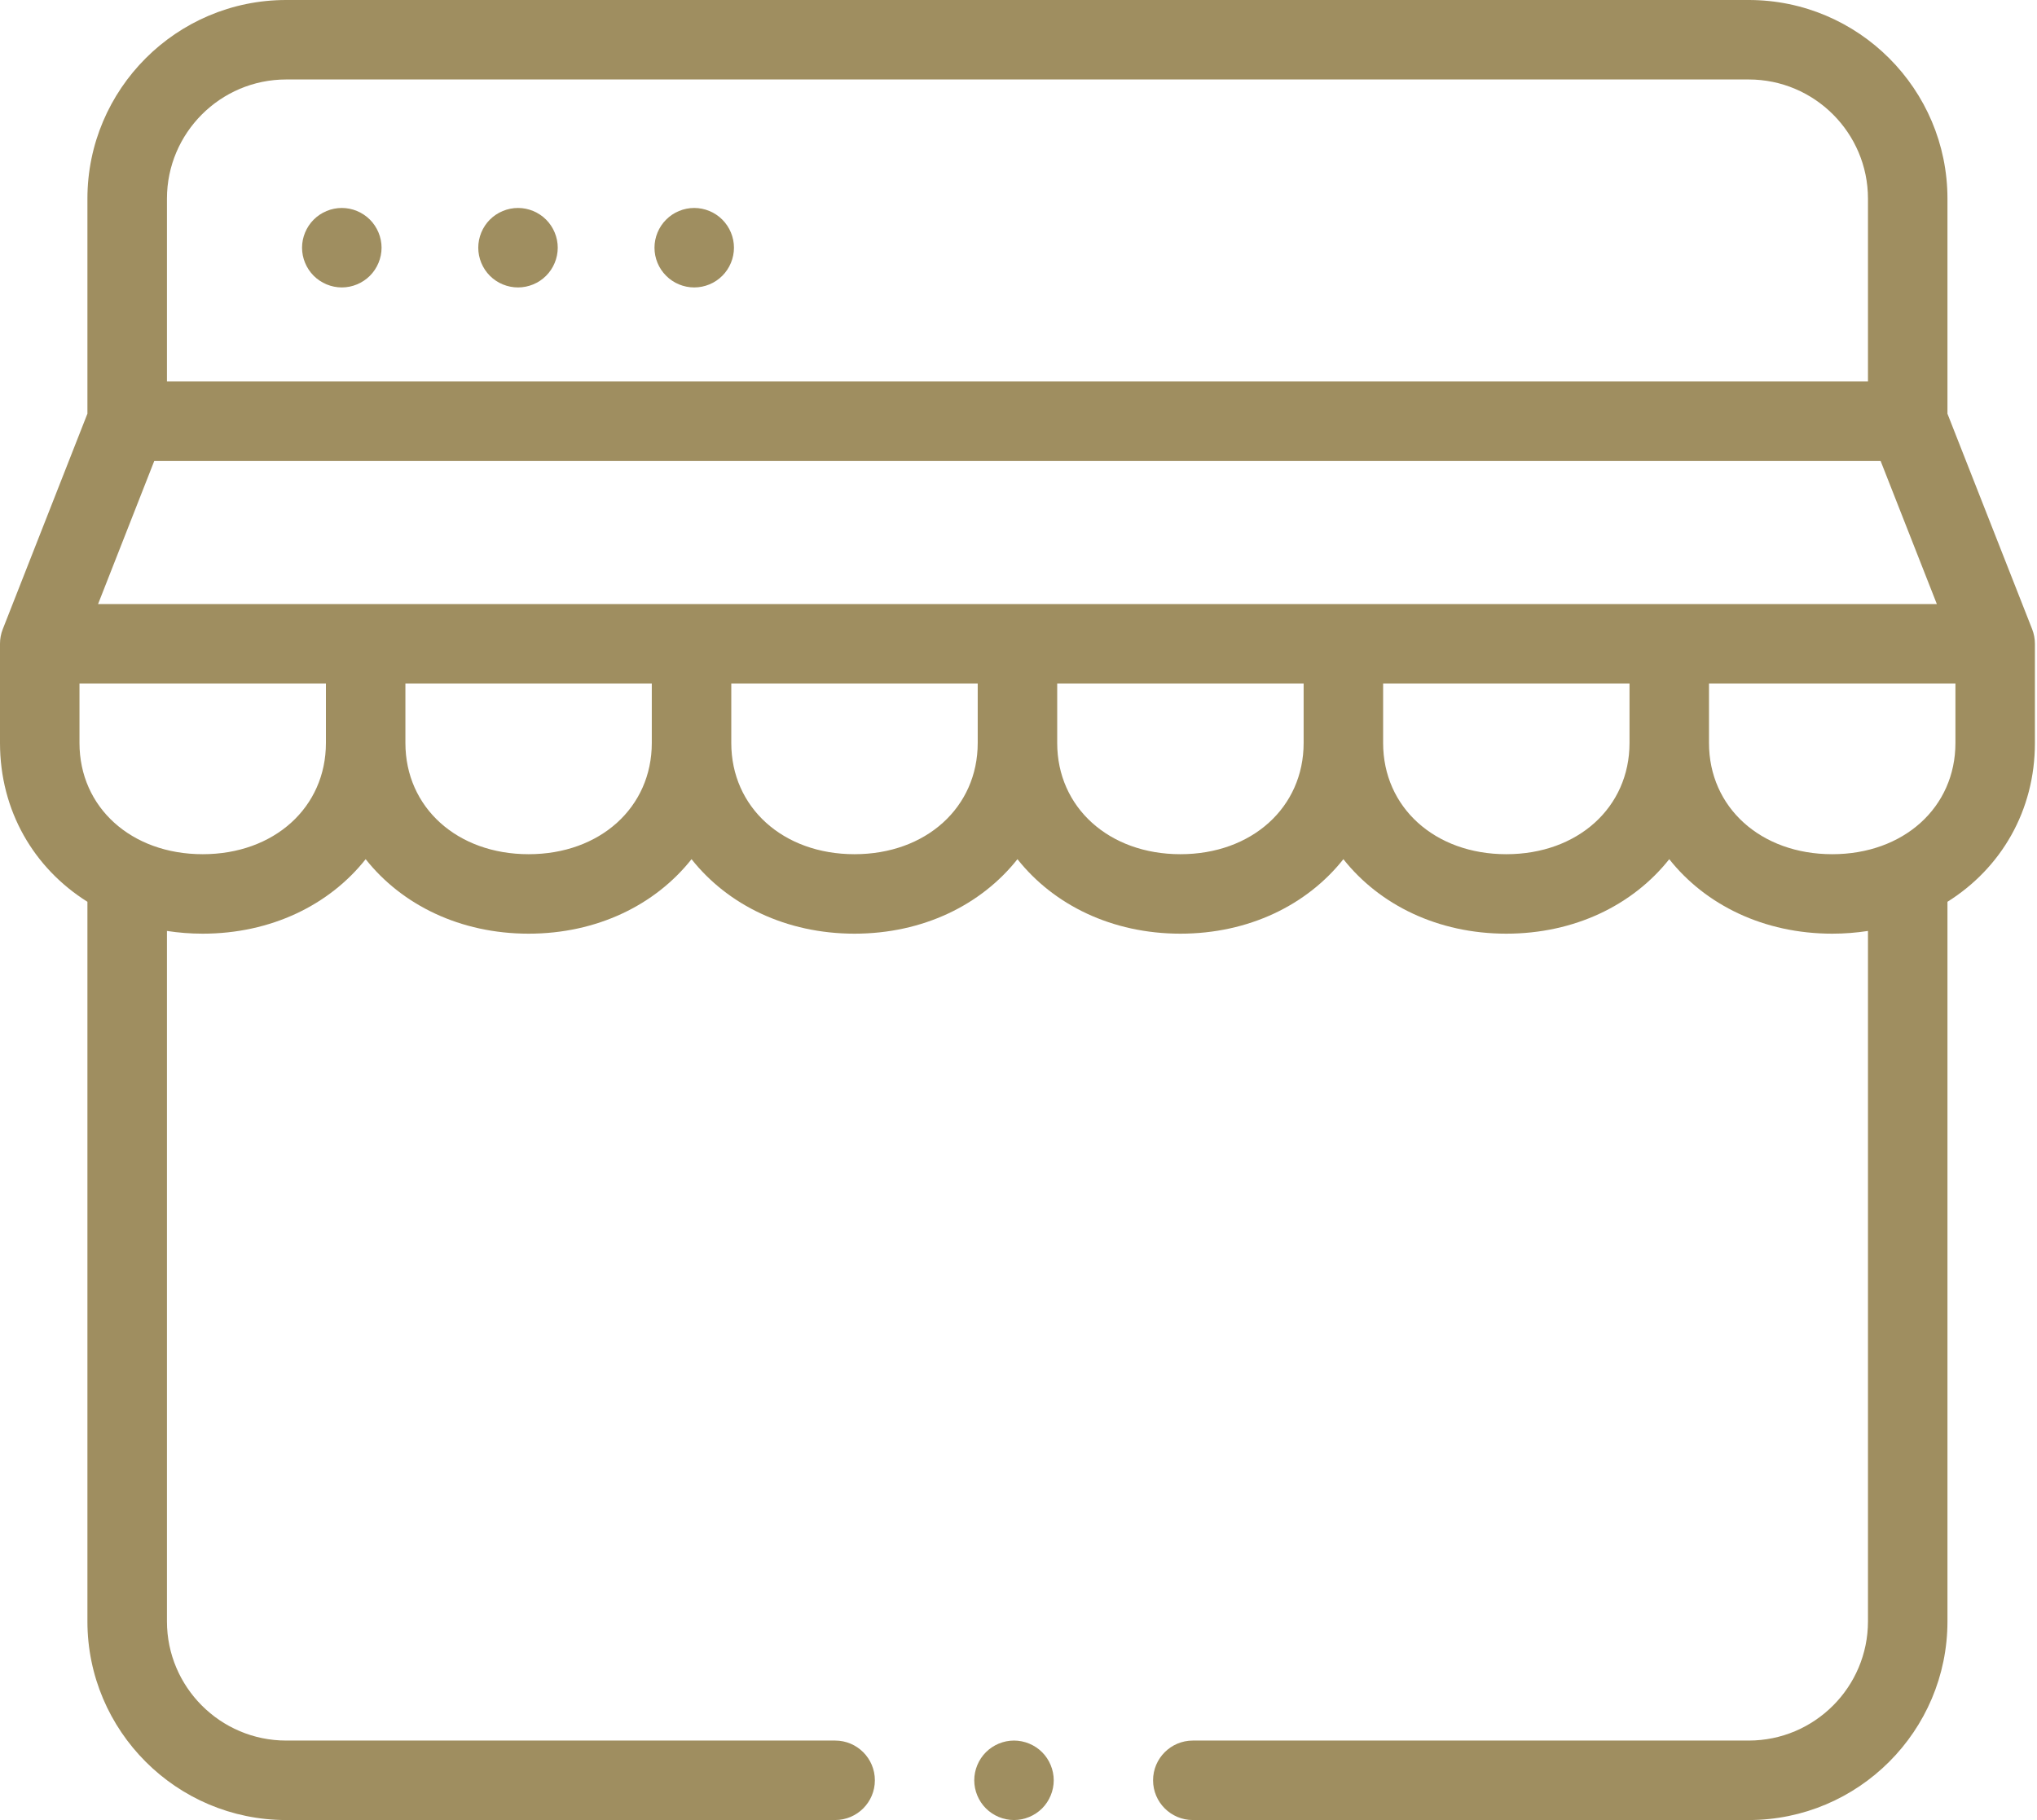 <svg width="47" height="42" viewBox="0 0 47 42" fill="none" xmlns="http://www.w3.org/2000/svg">
<path d="M23.396 40.166C23.154 40.166 22.919 40.264 22.748 40.435C22.578 40.605 22.479 40.841 22.479 41.083C22.479 41.324 22.577 41.561 22.748 41.731C22.919 41.902 23.154 42 23.396 42C23.637 42 23.874 41.902 24.045 41.731C24.215 41.561 24.313 41.324 24.313 41.083C24.313 40.842 24.215 40.605 24.045 40.435C23.874 40.264 23.637 40.166 23.396 40.166Z" fill="#9F8E60"/>
<path d="M7.887 6.633C8.128 6.633 8.364 6.535 8.535 6.364C8.705 6.194 8.804 5.957 8.804 5.716C8.804 5.475 8.705 5.238 8.535 5.068C8.364 4.897 8.128 4.799 7.887 4.799C7.645 4.799 7.409 4.897 7.238 5.068C7.068 5.238 6.969 5.475 6.969 5.716C6.969 5.958 7.068 6.194 7.238 6.364C7.409 6.535 7.645 6.633 7.887 6.633Z" fill="#9F8E60"/>
<path d="M11.952 6.633C12.193 6.633 12.43 6.536 12.6 6.364C12.771 6.194 12.869 5.957 12.869 5.716C12.869 5.475 12.771 5.239 12.6 5.068C12.43 4.897 12.193 4.799 11.952 4.799C11.71 4.799 11.474 4.897 11.303 5.068C11.133 5.238 11.035 5.475 11.035 5.716C11.035 5.958 11.133 6.194 11.303 6.364C11.474 6.536 11.71 6.633 11.952 6.633Z" fill="#9F8E60"/>
<path d="M16.018 6.633C16.259 6.633 16.496 6.536 16.666 6.364C16.837 6.194 16.935 5.957 16.935 5.716C16.935 5.475 16.837 5.239 16.666 5.068C16.496 4.897 16.259 4.799 16.018 4.799C15.776 4.799 15.539 4.897 15.37 5.068C15.199 5.238 15.101 5.475 15.101 5.716C15.101 5.958 15.198 6.194 15.37 6.364C15.54 6.536 15.776 6.633 16.018 6.633Z" fill="#9F8E60"/>
<path d="M46.889 14.521L44.934 9.547V4.585C44.934 2.057 42.878 0 40.349 0H6.603C4.074 0 2.017 2.057 2.017 4.585V9.546L0.063 14.521C0.021 14.627 0 14.741 0 14.856V17.145C0 18.71 0.782 20.035 2.017 20.81V37.415C2.017 39.943 4.074 42 6.603 42H19.269C19.776 42 20.186 41.589 20.186 41.083C20.186 40.577 19.776 40.166 19.269 40.166H6.603C5.086 40.166 3.852 38.932 3.852 37.415V21.483C4.118 21.524 4.394 21.546 4.677 21.546C6.252 21.546 7.599 20.885 8.437 19.827C9.275 20.885 10.621 21.546 12.197 21.546C13.772 21.546 15.118 20.885 15.956 19.827C16.794 20.885 18.141 21.546 19.716 21.546C21.292 21.546 22.638 20.885 23.476 19.827C24.314 20.885 25.66 21.546 27.236 21.546C28.811 21.546 30.158 20.885 30.996 19.827C31.834 20.885 33.18 21.546 34.755 21.546C36.331 21.546 37.677 20.885 38.515 19.827C39.353 20.885 40.7 21.546 42.275 21.546C42.558 21.546 42.834 21.524 43.1 21.483V37.415C43.1 38.932 41.866 40.166 40.349 40.166H27.523C27.016 40.166 26.605 40.577 26.605 41.083C26.605 41.589 27.016 42 27.523 42H40.349C42.878 42 44.934 39.943 44.934 37.415V20.81C46.17 20.035 46.952 18.71 46.952 17.145V14.856C46.952 14.741 46.93 14.627 46.889 14.521ZM2.263 13.939L3.559 10.638H43.392L44.689 13.939H2.263ZM6.603 1.834H40.349C41.866 1.834 43.1 3.068 43.1 4.585V8.803H3.852V4.585C3.852 3.068 5.086 1.834 6.603 1.834ZM7.52 17.145C7.52 18.633 6.324 19.712 4.677 19.712C3.03 19.712 1.834 18.633 1.834 17.145V15.773H7.52V17.145ZM12.197 19.712C10.549 19.712 9.354 18.633 9.354 17.145V15.773H15.039V17.145C15.039 18.633 13.844 19.712 12.197 19.712ZM19.716 19.712C18.069 19.712 16.873 18.633 16.873 17.145V15.773H22.559V17.145C22.559 18.633 21.363 19.712 19.716 19.712ZM27.236 19.712C25.588 19.712 24.393 18.633 24.393 17.145V15.773H30.079V17.145C30.079 18.633 28.883 19.712 27.236 19.712ZM34.755 19.712C33.108 19.712 31.913 18.633 31.913 17.145V15.773H37.598V17.145C37.598 18.633 36.403 19.712 34.755 19.712ZM42.275 19.712C40.628 19.712 39.432 18.633 39.432 17.145V17.145V15.773H45.118V17.145C45.118 18.633 43.922 19.712 42.275 19.712Z" fill="#9F8E60"/>
</svg>
